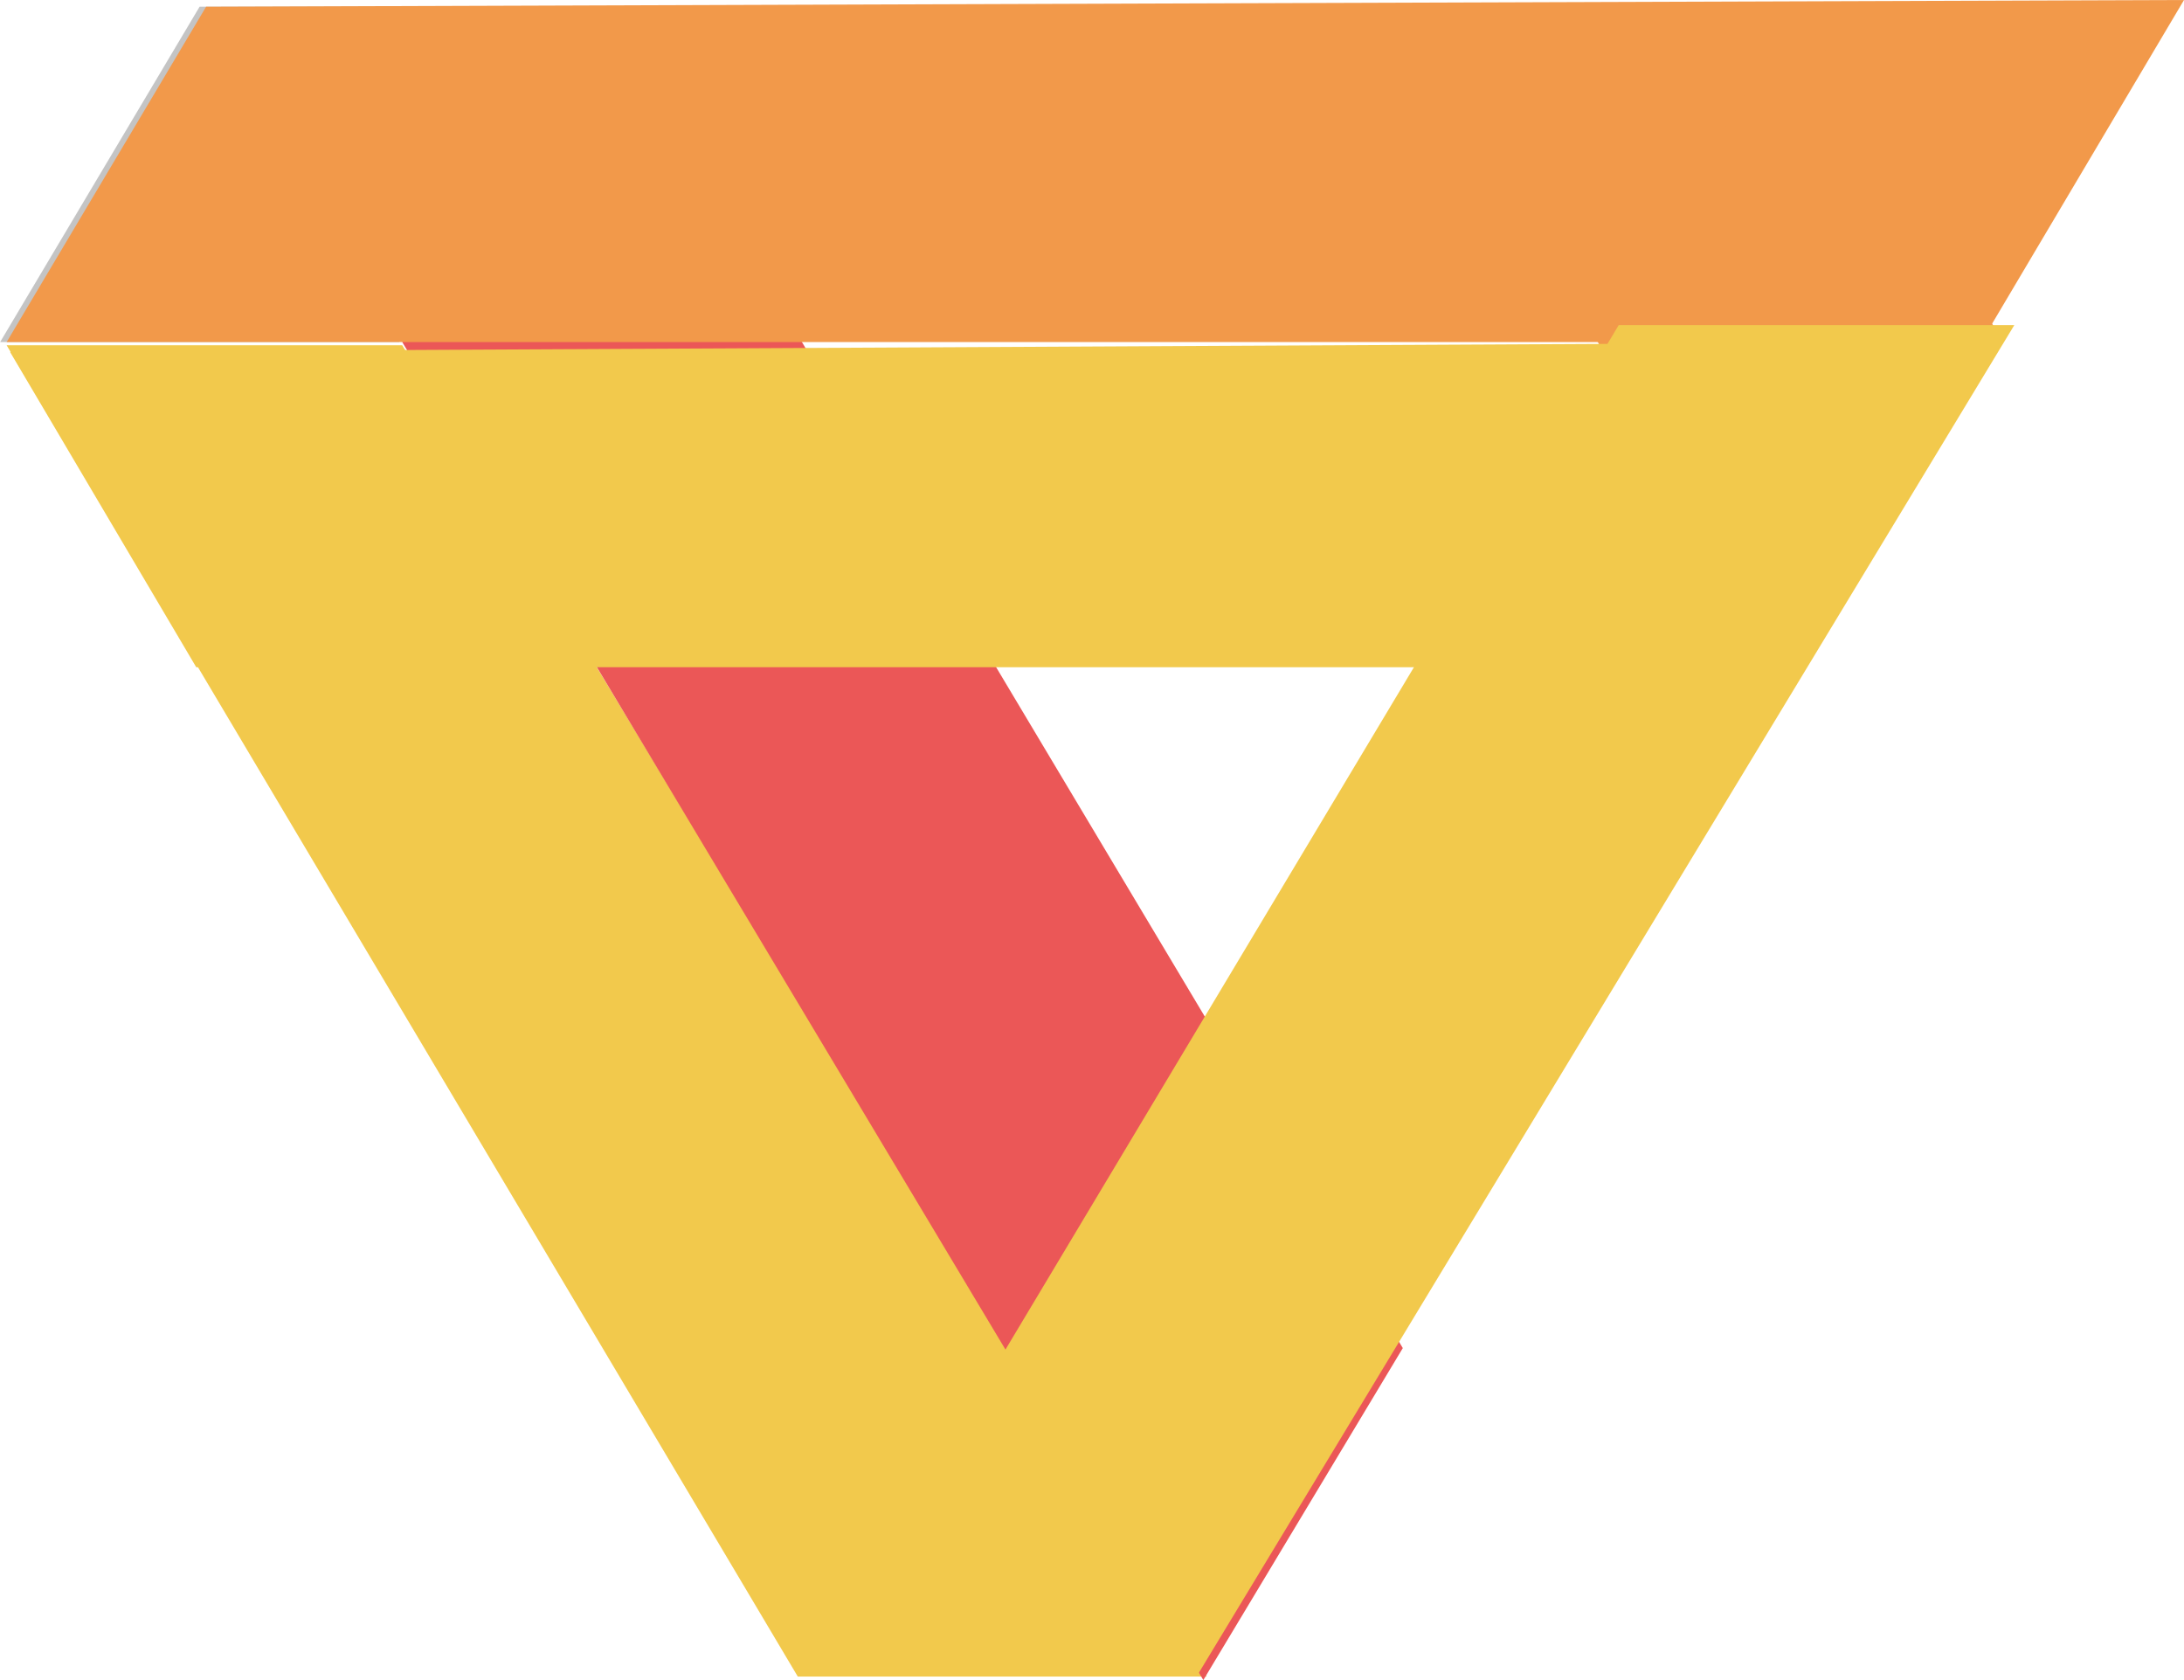 <svg viewBox="0 0 52 40" version="1.1" xmlns="http://www.w3.org/2000/svg" xmlns:xlink="http://www.w3.org/1999/xlink">
<title>FoxxyIcon</title>
<desc>Created using Figma</desc>
<g id="Canvas" transform="translate(-2334 -1852)">
<g id="FoxxyIcon">
<g id="Vector">
<use xlink:href="#path0_fill" transform="matrix(-4.37114e-08 1 -1 -4.37114e-08 2348.25 1852.16)" fill="#C4C4C4"/>
</g>
<g id="Vector 2">
<use xlink:href="#path1_fill" transform="matrix(-4.37114e-08 1 -1 -4.37114e-08 2362.73 1860.22)" fill="#F2C94C"/>
</g>
<g id="Vector 3">
<use xlink:href="#path2_fill" transform="matrix(-4.37114e-08 1 -1 -4.37114e-08 2367.4 1852.16)" fill="#EB5757"/>
</g>
<g id="Vector 4">
<use xlink:href="#path3_fill" transform="matrix(-4.37114e-08 1 -1 -4.37114e-08 2386 1852)" fill="#F2994A"/>
</g>
<g id="Vector 5">
<use xlink:href="#path4_fill" transform="matrix(-4.37114e-08 1 -1 -4.37114e-08 2381.65 1852.16)" fill="#F2994A"/>
</g>
<g id="Vector 6">
<use xlink:href="#path5_fill" transform="matrix(-4.37114e-08 1 -1 -4.37114e-08 2381.57 1860.14)" fill="#F2C94C"/>
</g>
<g id="Vector 7">
<use xlink:href="#path6_fill" transform="matrix(-4.37114e-08 1 -1 -4.37114e-08 2381.96 1859.74)" fill="#F2C94C"/>
</g>
</g>
</g>
<defs>
<path id="path0_fill" d="M 0 9.498L 7.984 14.247L 7.984 4.749L 0 0L 0 9.498Z"/>
<path id="path1_fill" d="M 0 28.572L 31.697 9.735L 31.697 0L 0 19.154L 0 28.572Z"/>
<path id="path2_fill" d="M 7.984 23.823L 39.84 4.749L 31.936 0L 0 19.075L 7.984 23.823Z"/>
<path id="path3_fill" d="M 8.144 4.828L 8.144 51.842L 0.16 47.093L 0 0L 8.144 4.828Z"/>
<path id="path4_fill" d="M 7.904 0L 0 4.828L 7.904 9.656L 15.808 4.828L 7.904 0Z"/>
<path id="path5_fill" d="M 7.745 42.898L 7.745 4.828L 0 0L 0.24 47.33L 7.745 42.898Z"/>
<path id="path6_fill" d="M 32.176 19.47L 0 0L 0 9.419L 24.591 24.14L 32.176 19.47Z"/>
</defs>
</svg>
